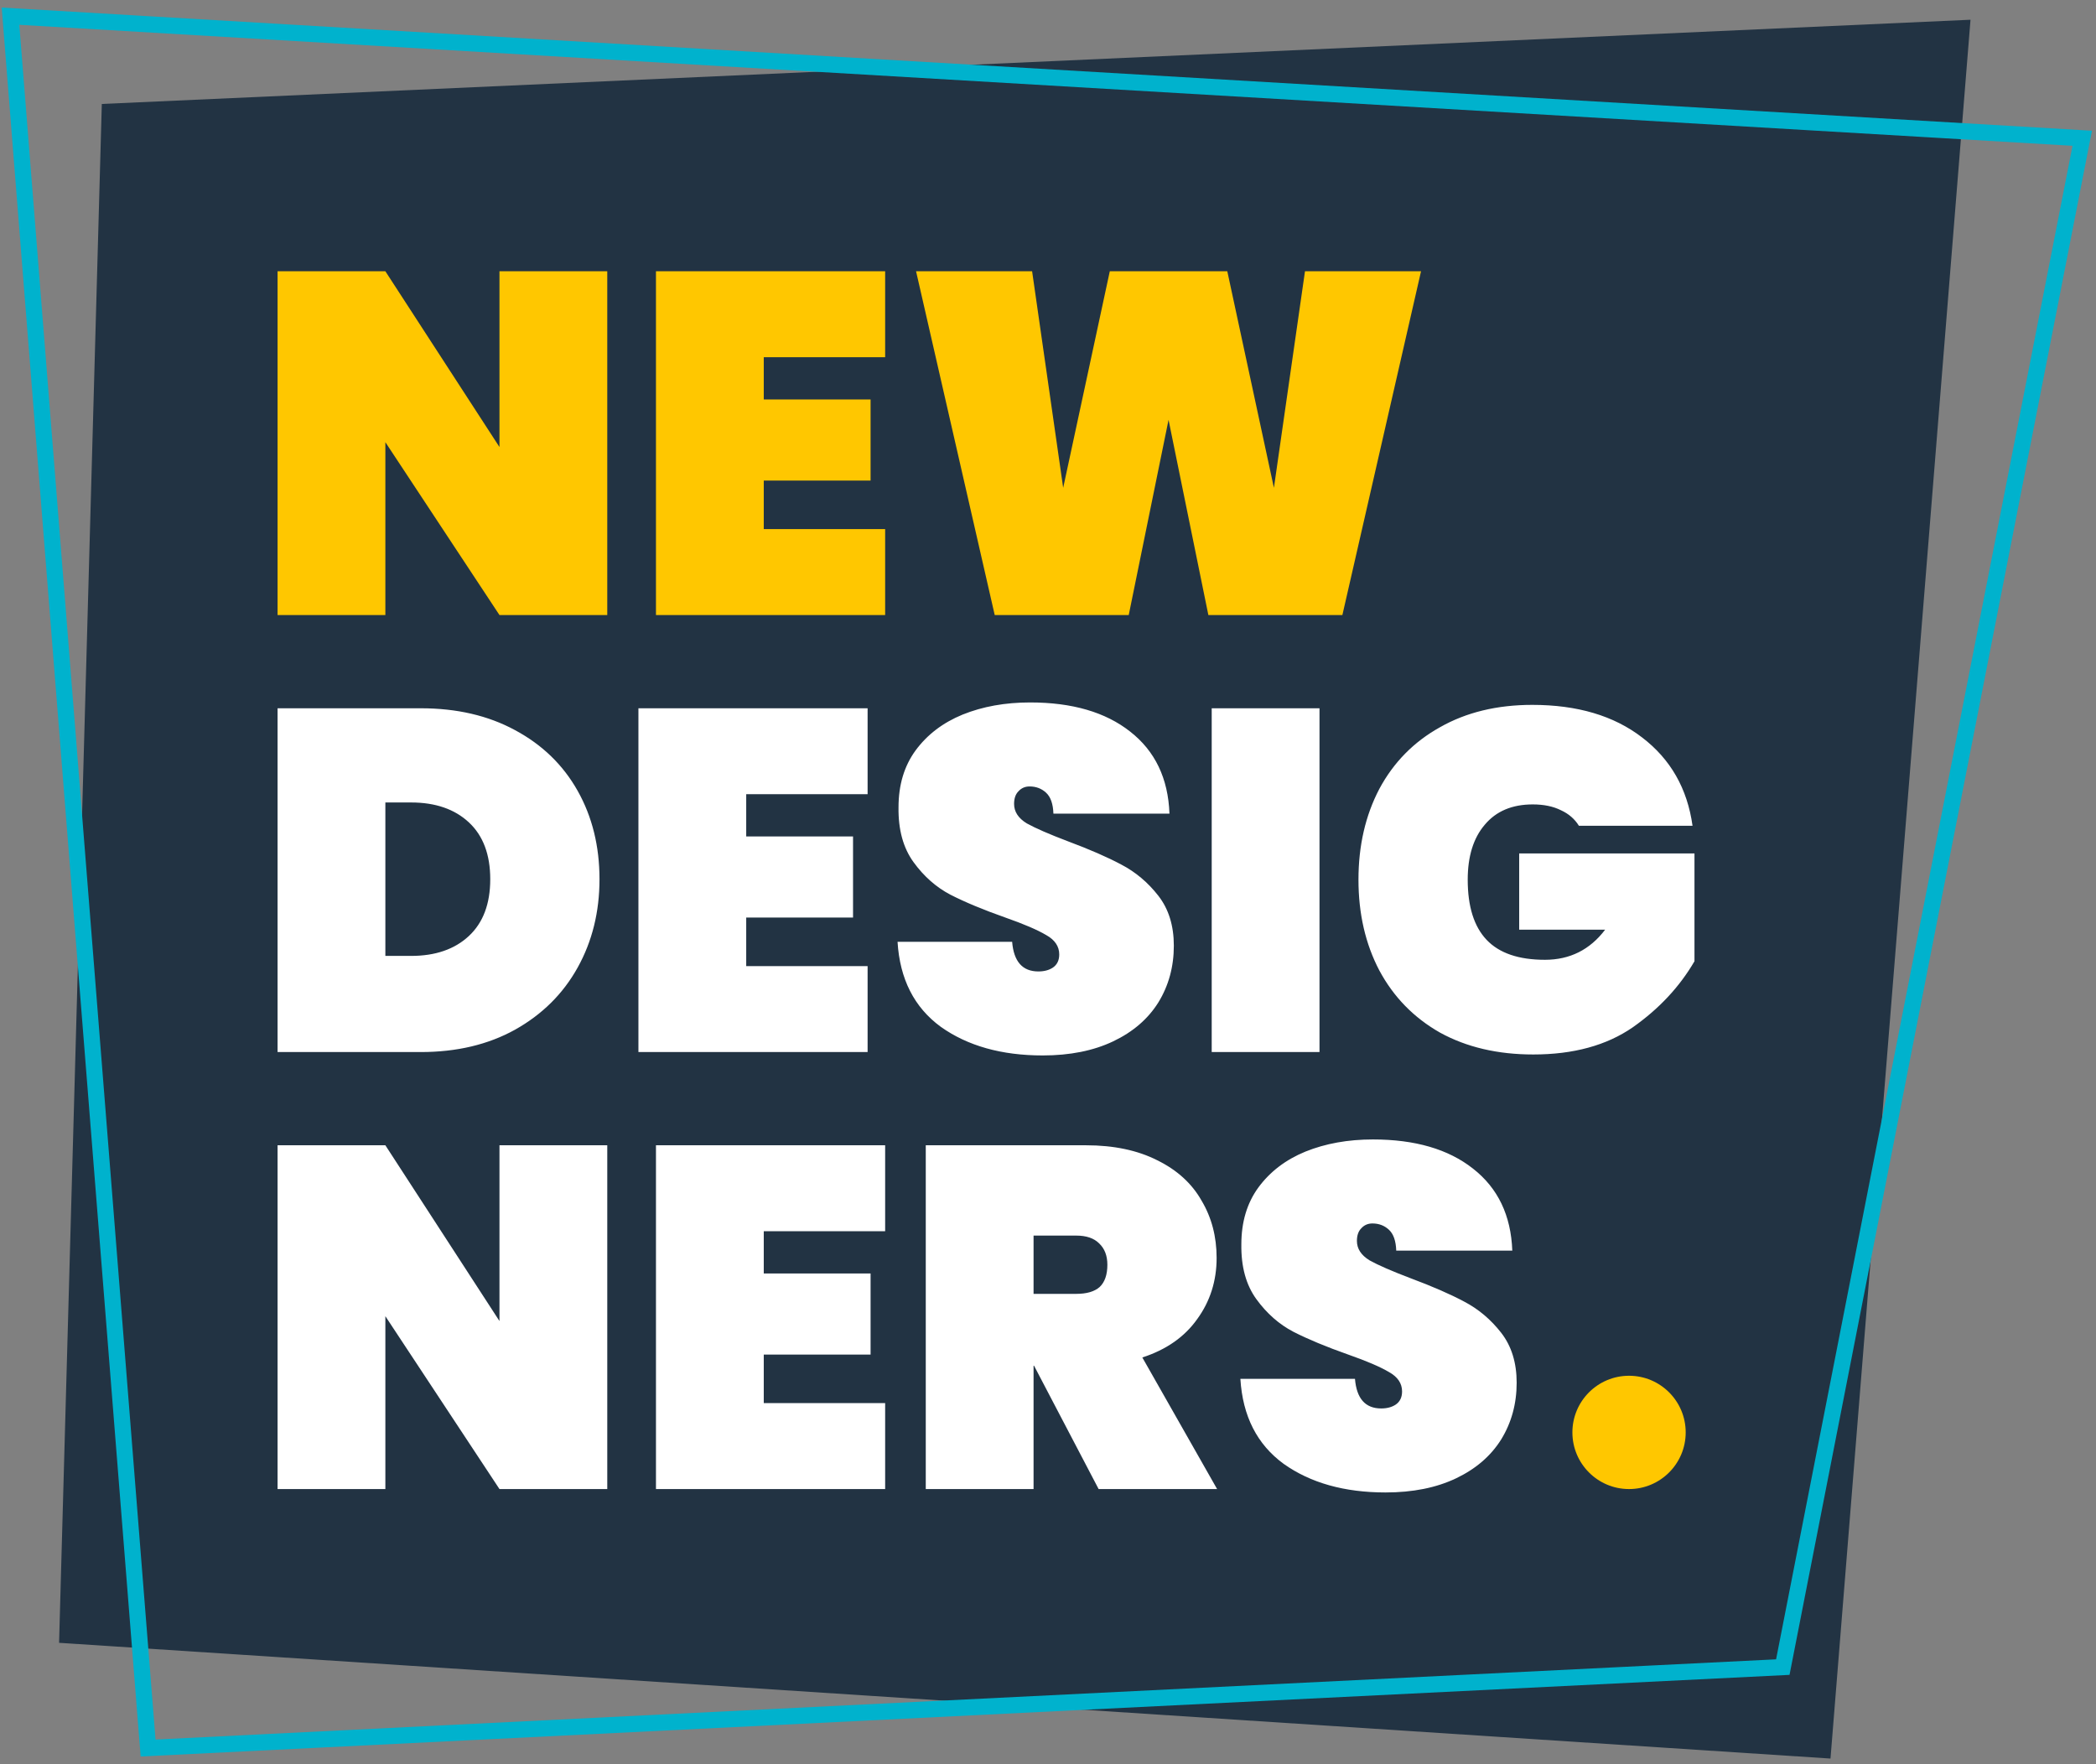 <svg width="259" height="218" viewBox="0 0 259 218" fill="none" xmlns="http://www.w3.org/2000/svg">
<rect x="0" y="0" width="259" height="218" fill="#808080" stroke="none"/>
<path d="M12.581 12.847L243.493 2.439L226.192 217.301L7.3 203L12.581 12.847Z" fill="#223343"/>
<path d="M75.039 76H61.719L47.619 54.64V76H34.299V33.52H47.619L61.719 55.24V33.52H75.039V76ZM94.377 44.14V49.36H107.577V59.38H94.377V65.38H109.377V76H81.057V33.52H109.377V44.14H94.377ZM175.596 33.52L165.876 76H149.316L144.396 51.88L139.476 76H122.916L113.196 33.52H127.536L131.376 60.28L137.136 33.52H151.656L157.416 60.28L161.256 33.52H175.596Z" fill="#FFC700"/>
<path d="M51.999 87.52C56.439 87.52 60.319 88.42 63.639 90.22C66.999 92.02 69.579 94.52 71.379 97.72C73.179 100.92 74.079 104.56 74.079 108.64C74.079 112.68 73.179 116.32 71.379 119.56C69.579 122.8 66.999 125.36 63.639 127.24C60.319 129.08 56.439 130 51.999 130H34.299V87.52H51.999ZM50.799 118.12C53.799 118.12 56.179 117.3 57.939 115.66C59.699 114.02 60.579 111.68 60.579 108.64C60.579 105.6 59.699 103.26 57.939 101.62C56.179 99.98 53.799 99.16 50.799 99.16H47.619V118.12H50.799ZM92.209 98.14V103.36H105.409V113.38H92.209V119.38H107.209V130H78.889V87.52H107.209V98.14H92.209ZM128.849 130.42C123.769 130.42 119.569 129.24 116.249 126.88C112.969 124.48 111.189 120.98 110.909 116.38H125.069C125.269 118.82 126.349 120.04 128.309 120.04C129.029 120.04 129.629 119.88 130.109 119.56C130.629 119.2 130.889 118.66 130.889 117.94C130.889 116.94 130.349 116.14 129.269 115.54C128.189 114.9 126.509 114.18 124.229 113.38C121.509 112.42 119.249 111.48 117.449 110.56C115.689 109.64 114.169 108.3 112.889 106.54C111.609 104.78 110.989 102.52 111.029 99.76C111.029 97 111.729 94.66 113.129 92.74C114.569 90.78 116.509 89.3 118.949 88.3C121.429 87.3 124.209 86.8 127.289 86.8C132.489 86.8 136.609 88 139.649 90.4C142.729 92.8 144.349 96.18 144.509 100.54H130.169C130.129 99.34 129.829 98.48 129.269 97.96C128.709 97.44 128.029 97.18 127.229 97.18C126.669 97.18 126.209 97.38 125.849 97.78C125.489 98.14 125.309 98.66 125.309 99.34C125.309 100.3 125.829 101.1 126.869 101.74C127.949 102.34 129.649 103.08 131.969 103.96C134.649 104.96 136.849 105.92 138.569 106.84C140.329 107.76 141.849 109.04 143.129 110.68C144.409 112.32 145.049 114.38 145.049 116.86C145.049 119.46 144.409 121.8 143.129 123.88C141.849 125.92 139.989 127.52 137.549 128.68C135.109 129.84 132.209 130.42 128.849 130.42ZM163.049 87.52V130H149.729V87.52H163.049ZM195.104 102.04C194.584 101.2 193.844 100.56 192.884 100.12C191.924 99.64 190.764 99.4 189.404 99.4C186.844 99.4 184.864 100.24 183.464 101.92C182.064 103.56 181.364 105.82 181.364 108.7C181.364 112.02 182.144 114.5 183.704 116.14C185.264 117.78 187.664 118.6 190.904 118.6C193.984 118.6 196.464 117.36 198.344 114.88H187.724V105.46H209.384V118.78C207.544 121.94 205.004 124.66 201.764 126.94C198.524 129.18 194.424 130.3 189.464 130.3C185.064 130.3 181.224 129.4 177.944 127.6C174.704 125.76 172.204 123.2 170.444 119.92C168.724 116.64 167.864 112.9 167.864 108.7C167.864 104.5 168.724 100.76 170.444 97.48C172.204 94.2 174.704 91.66 177.944 89.86C181.184 88.02 184.984 87.1 189.344 87.1C194.904 87.1 199.424 88.44 202.904 91.12C206.424 93.8 208.504 97.44 209.144 102.04H195.104ZM75.039 184H61.719L47.619 162.64V184H34.299V141.52H47.619L61.719 163.24V141.52H75.039V184ZM94.377 152.14V157.36H107.577V167.38H94.377V173.38H109.377V184H81.057V141.52H109.377V152.14H94.377ZM135.756 184L127.776 168.76H127.716V184H114.396V141.52H134.196C137.636 141.52 140.576 142.14 143.016 143.38C145.456 144.58 147.276 146.24 148.476 148.36C149.716 150.44 150.336 152.8 150.336 155.44C150.336 158.28 149.536 160.8 147.936 163C146.376 165.2 144.116 166.78 141.156 167.74L150.396 184H135.756ZM127.716 159.88H132.996C134.276 159.88 135.236 159.6 135.876 159.04C136.516 158.44 136.836 157.52 136.836 156.28C136.836 155.16 136.496 154.28 135.816 153.64C135.176 153 134.236 152.68 132.996 152.68H127.716V159.88ZM171.212 184.42C166.132 184.42 161.932 183.24 158.612 180.88C155.332 178.48 153.552 174.98 153.272 170.38H167.432C167.632 172.82 168.712 174.04 170.672 174.04C171.392 174.04 171.992 173.88 172.472 173.56C172.992 173.2 173.252 172.66 173.252 171.94C173.252 170.94 172.712 170.14 171.632 169.54C170.552 168.9 168.872 168.18 166.592 167.38C163.872 166.42 161.612 165.48 159.812 164.56C158.052 163.64 156.532 162.3 155.252 160.54C153.972 158.78 153.352 156.52 153.392 153.76C153.392 151 154.092 148.66 155.492 146.74C156.932 144.78 158.872 143.3 161.312 142.3C163.792 141.3 166.572 140.8 169.652 140.8C174.852 140.8 178.972 142 182.012 144.4C185.092 146.8 186.712 150.18 186.872 154.54H172.532C172.492 153.34 172.192 152.48 171.632 151.96C171.072 151.44 170.392 151.18 169.592 151.18C169.032 151.18 168.572 151.38 168.212 151.78C167.852 152.14 167.672 152.66 167.672 153.34C167.672 154.3 168.192 155.1 169.232 155.74C170.312 156.34 172.012 157.08 174.332 157.96C177.012 158.96 179.212 159.92 180.932 160.84C182.692 161.76 184.212 163.04 185.492 164.68C186.772 166.32 187.412 168.38 187.412 170.86C187.412 173.46 186.772 175.8 185.492 177.88C184.212 179.92 182.352 181.52 179.912 182.68C177.472 183.84 174.572 184.42 171.212 184.42Z" fill="white"/>
<path d="M257.299 17.086L1.299 2L18.299 216L220.299 206L257.299 17.086Z" stroke="#00B2CD" stroke-width="2"/>
<circle cx="201.299" cy="177" r="7" fill="#FFC700"/>
</svg>
